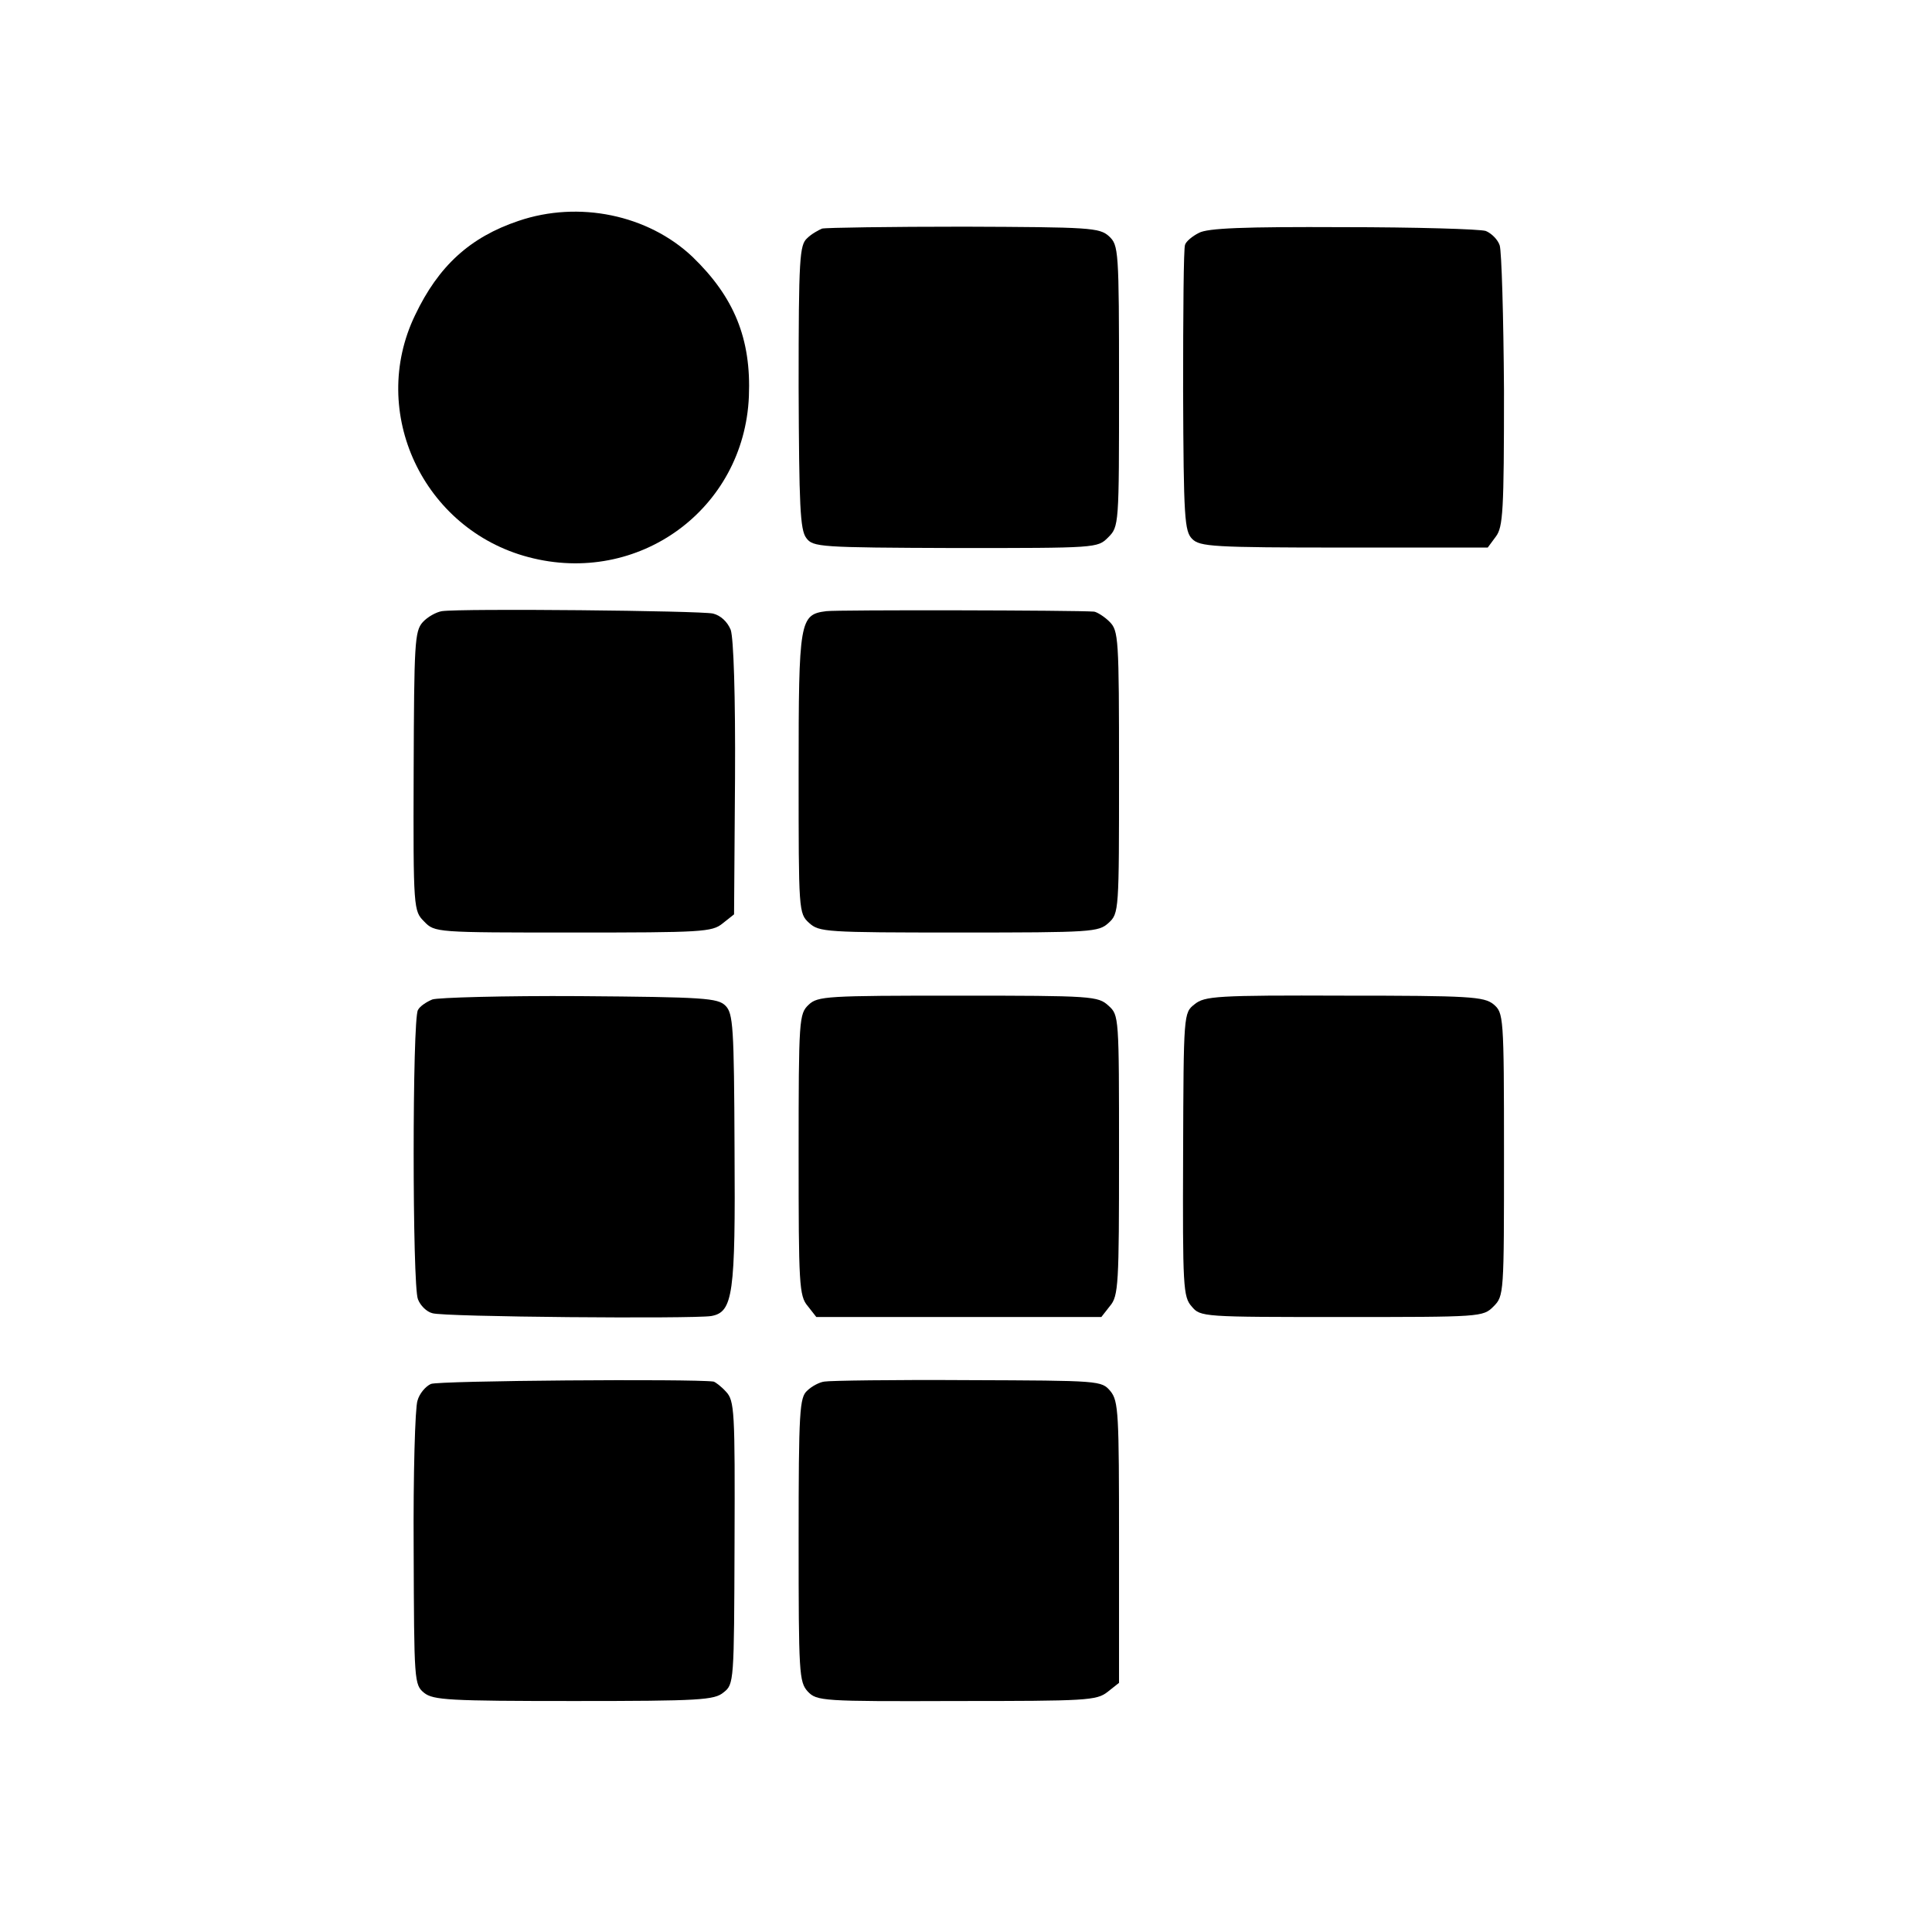 <?xml version="1.0" standalone="no"?>
<!DOCTYPE svg PUBLIC "-//W3C//DTD SVG 20010904//EN"
 "http://www.w3.org/TR/2001/REC-SVG-20010904/DTD/svg10.dtd">
<svg version="1.0" xmlns="http://www.w3.org/2000/svg"
 width="404pt" height="404pt" viewBox="0 0 404 404"
 preserveAspectRatio="xMidYMid meet">
<g transform="translate(0,404) scale(0.1,-0.1)"
fill="#000000" stroke="none">
<path d="M1084 3578 c-101 -34 -167 -94 -216 -197 -98 -203 17 -448 237 -506
230 -61 451 100 461 336 5 121 -31 208 -118 292 -93 88 -238 118 -364 75z"/>
<path d="M1719 3562 c-7 -3 -22 -11 -31 -20 -16 -14 -18 -41 -18 -311 1 -248
3 -299 16 -316 14 -19 27 -20 312 -21 295 0 297 0 319 22 23 23 23 25 23 317
0 286 -1 294 -21 313 -20 18 -40 19 -303 20 -155 0 -289 -2 -297 -4z"/>
<path d="M2507 3553 c-14 -7 -27 -18 -29 -25 -3 -7 -4 -144 -4 -305 1 -267 3
-294 19 -310 16 -16 43 -18 318 -18 l300 0 17 23 c15 20 17 53 17 305 -1 155
-5 292 -9 304 -4 12 -17 25 -29 30 -12 4 -147 8 -299 8 -207 1 -283 -2 -301
-12z"/>
<path d="M924 2762 c-12 -2 -30 -12 -40 -23 -17 -19 -18 -44 -19 -312 -1 -289
0 -292 22 -314 22 -23 25 -23 311 -23 270 0 291 1 313 19 l24 19 2 284 c1 175
-3 293 -9 311 -7 17 -21 30 -37 34 -26 6 -526 11 -567 5z"/>
<path d="M1728 2762 c-56 -7 -58 -19 -58 -339 0 -288 0 -293 22 -313 21 -19
34 -20 313 -20 279 0 292 1 313 20 22 20 22 25 22 315 0 282 -1 296 -20 315
-11 11 -26 20 -32 21 -36 3 -537 4 -560 1z"/>
<path d="M904 1950 c-12 -5 -26 -14 -30 -22 -12 -18 -12 -578 0 -605 5 -13 18
-26 30 -29 22 -8 544 -12 583 -6 46 8 51 45 49 349 -1 257 -3 284 -19 300 -16
16 -44 18 -305 20 -158 1 -297 -3 -308 -7z"/>
<path d="M1691 1939 c-20 -19 -21 -29 -21 -313 0 -271 1 -296 19 -317 l18 -23
298 0 298 0 18 23 c18 21 19 46 19 315 0 291 0 293 -22 313 -22 20 -33 21
-315 21 -274 0 -293 -1 -312 -19z"/>
<path d="M2498 1940 c-23 -18 -23 -19 -24 -314 -1 -277 0 -298 18 -318 18 -22
24 -22 314 -22 291 0 295 0 317 22 22 22 22 26 22 318 0 292 -1 296 -22 314
-20 16 -50 18 -312 18 -268 1 -292 -1 -313 -18z"/>
<path d="M901 1146 c-11 -5 -24 -20 -28 -35 -5 -14 -9 -154 -8 -310 1 -277 1
-284 22 -301 19 -15 52 -17 313 -17 264 0 294 2 313 18 22 17 22 22 23 313 1
276 0 297 -18 316 -10 11 -22 20 -26 21 -45 6 -577 2 -591 -5z"/>
<path d="M1724 1151 c-10 -1 -27 -10 -36 -19 -16 -14 -18 -42 -18 -312 0 -279
1 -297 19 -317 19 -20 29 -21 311 -20 272 0 293 1 316 19 l24 19 0 294 c0 270
-1 295 -18 316 -19 22 -20 22 -299 23 -154 1 -288 -1 -299 -3z"/>
</g>
</svg>
